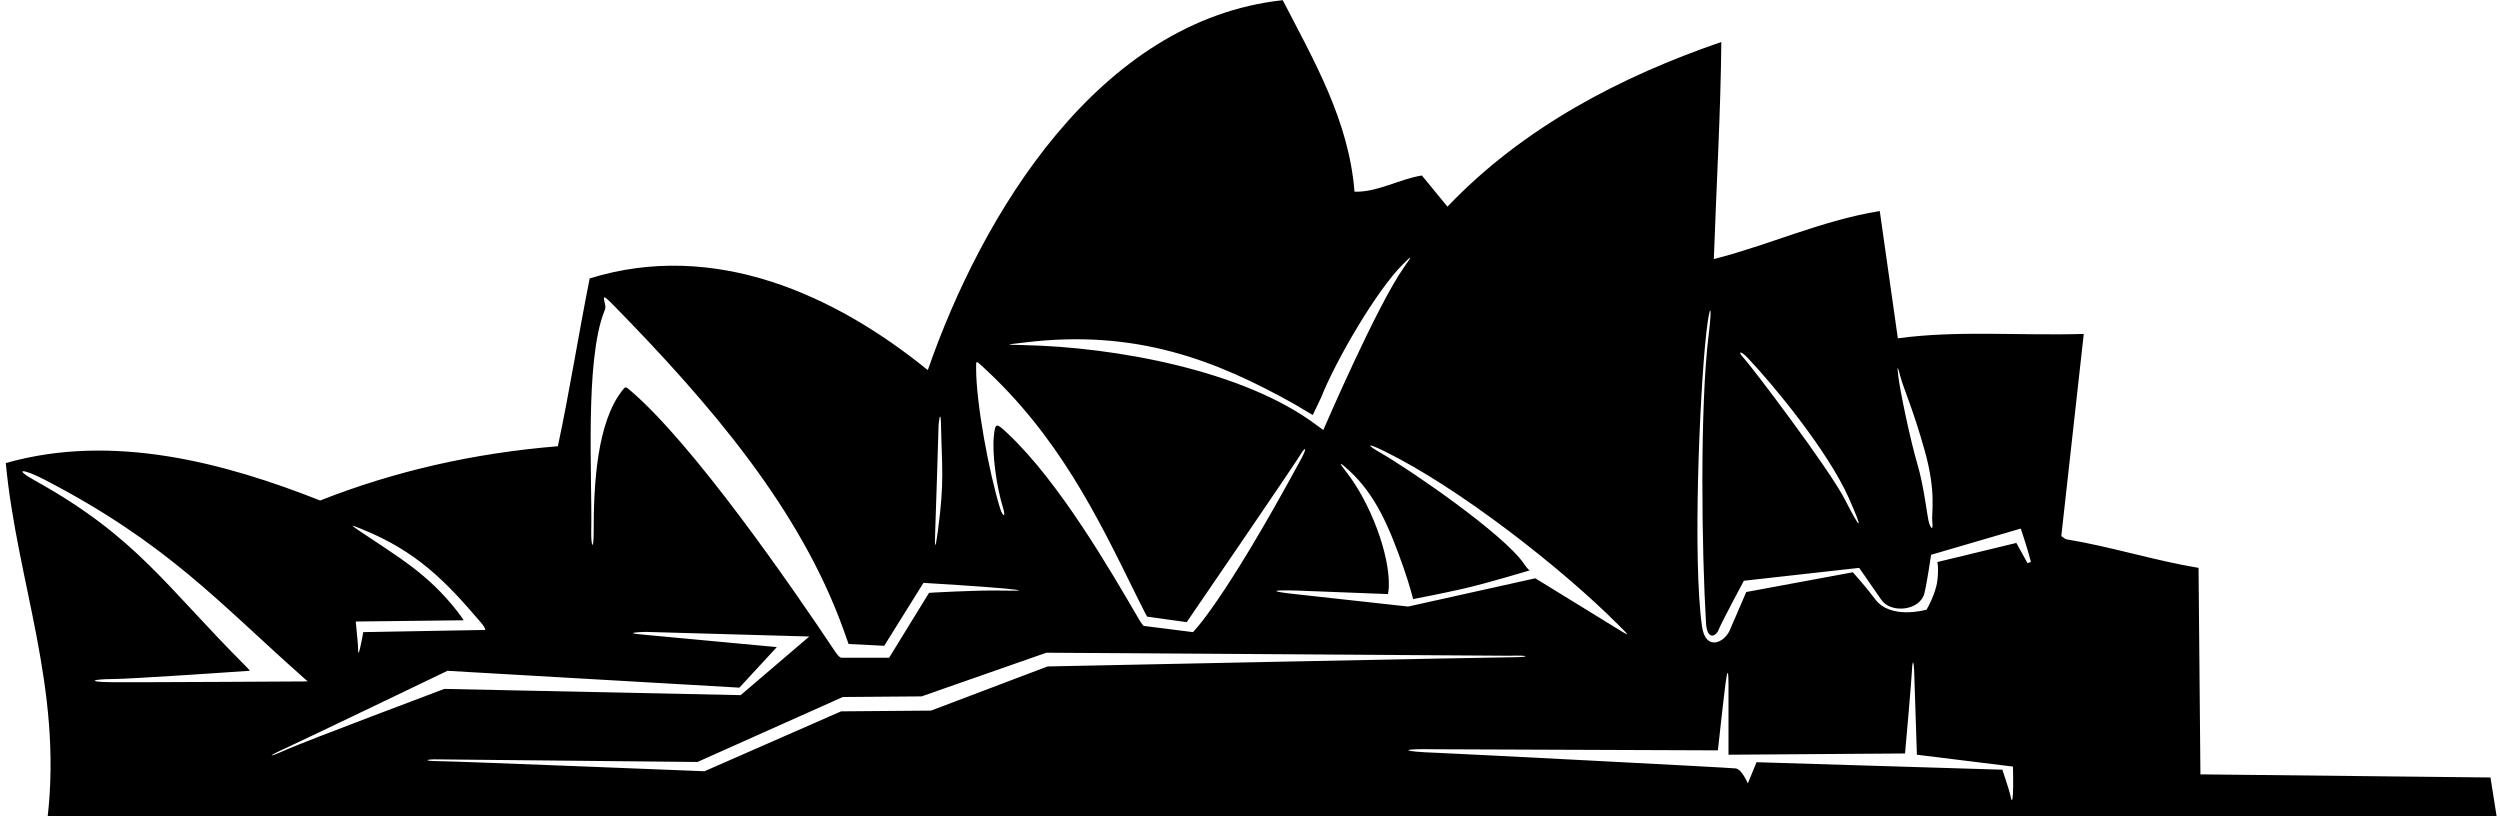 <?xml version="1.0" encoding="UTF-8"?>
<svg xmlns="http://www.w3.org/2000/svg" xmlns:xlink="http://www.w3.org/1999/xlink" width="533pt" height="174pt" viewBox="0 0 533 174" version="1.1">
<g id="surface1">
<path style=" stroke:none;fill-rule:nonzero;fill:rgb(0%,0%,0%);fill-opacity:1;" d="M 532.305 174.203 L 530.973 165.758 L 469.129 165.094 L 468.73 121.07 C 459.152 119.477 450.109 116.547 440.402 114.953 L 439.469 114.289 L 444.258 71.195 C 430.691 71.594 417.258 70.398 404.621 72.129 L 400.766 44.996 C 388.398 46.992 376.961 52.312 365.391 55.234 C 365.922 39.809 366.852 23.98 366.984 8.953 C 345.703 16.266 324.824 27.039 308.598 44.062 L 303.145 37.414 C 298.223 38.211 293.699 41.004 288.781 40.871 C 287.586 25.711 280.137 12.941 273.484 0.039 C 234.117 4.297 209.246 45.926 197.809 78.91 C 177.992 62.816 152.32 51.113 125.723 59.359 C 123.328 71.328 121.465 83.301 118.938 95.137 C 100.984 96.602 84.094 100.457 68.266 106.707 C 48.051 98.727 24.109 92.211 1.234 98.727 C 3.629 124.133 13.336 146.473 10.145 174.27 Z M 198.5 151.5 L 179.32 151.66 L 150.195 164.43 C 150.195 164.43 97.059 162.293 93.566 162.281 C 90.078 162.27 90.578 161.82 93.57 161.902 L 148.695 162.453 L 179.688 148.602 L 196.48 148.469 L 223.078 139.16 L 321.746 139.805 C 326.402 139.656 326.238 140.125 322.414 140.125 C 318.59 140.125 223.344 142.086 223.344 142.086 Z M 429.164 169.219 C 429.062 170.879 428.895 171.129 428.562 169.383 C 428.406 168.551 426.902 164.098 426.902 164.098 L 374.496 162.504 L 372.637 167.023 C 372.637 167.023 371.375 163.988 370.043 163.824 C 368.715 163.656 309.039 160.586 306.453 160.504 C 298.391 160.238 298.223 159.574 306.035 159.742 L 366.254 159.977 C 366.254 159.977 367.469 148.852 367.883 145.691 C 368.297 142.535 368.516 142.867 368.516 145.859 C 368.516 148.852 368.516 160.906 368.516 160.906 L 406.152 160.641 C 406.152 160.641 407.547 145.121 407.633 142.867 C 407.723 140.617 408.031 140.621 408.113 143.449 C 408.199 146.273 408.68 160.906 408.68 160.906 L 429.164 163.434 C 429.164 163.434 429.262 167.555 429.164 169.219 Z M 405.18 80.328 C 405.844 82.879 407.789 86.957 410.34 96.047 C 412.891 105.133 411.742 109.238 411.965 111.23 C 412.188 113.227 411.672 112.691 411.273 111.473 C 410.875 110.254 410.258 103.891 408.781 98.918 C 407.305 93.949 405.082 83.387 404.703 80.078 C 404.461 77.977 404.512 77.781 405.18 80.328 Z M 372.551 76.242 C 377.938 81.883 389.68 96.078 394.191 106.23 C 397.297 113.215 396.84 113.387 393.402 106.625 C 389.965 99.863 373.176 77.809 371.789 76.367 C 370.402 74.926 371.012 74.633 372.551 76.242 Z M 363.781 70.996 C 364.484 64.668 365.168 64.367 364.281 71.461 C 362.379 86.688 362.812 117.762 363.727 132.863 C 363.949 136.523 365.832 135.746 366.387 134.305 C 366.941 132.863 371.793 123.816 371.793 123.816 L 396.379 121.07 C 396.379 121.07 400.176 126.535 401.121 127.906 C 403.141 130.836 409.301 130.211 410.262 126.555 C 410.812 124.449 411.711 118.281 411.711 118.281 L 430.824 112.691 C 430.824 112.691 432.223 116.793 432.996 119.785 L 432.273 120.078 L 429.883 115.754 L 413.035 119.828 C 413.035 119.828 413.379 120.875 413.047 123.754 C 412.711 126.637 410.742 129.98 410.742 129.98 C 410.742 129.98 403.07 132.199 399.785 127.75 C 398.008 125.34 395.031 122.008 395.031 122.008 L 372.293 126.219 C 372.293 126.219 370.375 130.758 368.746 134.449 C 367.625 136.992 363.621 138.922 362.859 133.504 C 360.867 119.309 362.344 83.965 363.781 70.996 Z M 344.949 133.129 C 347.527 135.707 347.422 135.637 345.262 134.32 C 343.102 133.008 327.324 123.293 327.324 123.293 L 300.219 129.316 C 300.219 129.316 281.504 127.246 275.938 126.645 C 270.371 126.043 271.207 125.742 276.527 125.91 L 295.895 126.656 C 295.895 126.656 296.051 126.215 296.094 125.078 C 296.348 118.309 292.18 107.109 286.918 100.473 C 285.363 98.512 285.441 98.289 287.688 100.367 C 293.254 105.523 296.129 112.199 299.191 120.906 C 300.535 124.723 301.281 127.723 301.281 127.723 C 301.281 127.723 307.227 126.594 312.047 125.496 C 316.863 124.398 326.152 121.602 326.152 121.602 C 326.152 121.602 325.859 121.598 324.934 120.23 C 320.645 113.883 300.492 100.043 294.234 96.484 C 291.32 94.824 291.324 94.32 295.062 96.152 C 311.074 103.977 332.906 121.086 344.949 133.129 Z M 218.422 73.023 C 242.328 70.078 259.406 76.906 275.926 86.133 C 276.367 86.379 279.871 88.484 279.871 88.484 C 279.871 88.484 281.422 85.328 281.613 84.852 C 284.961 76.469 293.574 61.871 299 56.445 C 301.16 54.285 301.184 54.371 299.355 56.945 C 293.562 65.105 282.133 91.68 282.133 91.68 C 282.133 91.68 281.258 91.062 280.457 90.465 C 265.141 79.027 237.84 73.969 218.176 73.574 C 213.688 73.48 214.617 73.492 218.422 73.023 Z M 209.355 78.035 C 225.5 92.75 233.859 109.824 242.312 127.055 C 243.918 130.328 244.559 131.461 244.559 131.461 L 253.004 132.645 C 253.004 132.645 275.707 99.484 277.109 97.148 C 278.512 94.812 278.602 95.633 277.461 97.742 C 260.734 128.652 254.336 134.77 254.336 134.77 L 243.828 133.441 C 243.828 133.441 243.352 132.941 242.938 132.23 C 236.734 121.578 225.82 102.711 214.84 92.422 C 212.469 90.203 212.176 89.938 211.879 93.078 C 211.516 96.898 212.449 103.766 213.852 108.285 C 214.52 110.449 213.77 110.168 213.211 108.363 C 210.887 100.816 208.086 85.973 208.109 78.445 C 208.117 76.871 208.043 76.84 209.355 78.035 Z M 199.383 113.355 C 199.535 109.867 200.105 90.586 200.105 90.586 C 200.387 87.824 200.586 88.754 200.613 90.16 C 200.809 100.02 201.375 102.477 199.969 113.109 C 199.387 117.516 199.234 116.848 199.383 113.355 Z M 128.895 64.398 C 128.586 63.133 128.621 62.844 130.637 64.902 C 151.582 86.281 170.613 108.535 179.871 134.352 C 180.504 136.109 180.918 137.297 180.918 137.297 L 188.516 137.684 L 196.879 124.266 C 196.879 124.266 210.359 125.078 214.434 125.492 C 218.508 125.91 218.34 125.988 213.02 125.906 C 207.699 125.82 198.074 126.391 198.074 126.391 L 189.562 140.223 L 179.32 140.223 C 179.32 140.223 178.855 140.125 178.191 139.125 C 168.59 124.727 147.668 94.469 134.215 83.105 C 133.359 82.383 133.305 82.453 132.723 83.184 C 127.266 90.043 126.57 103.184 126.57 113.355 C 126.57 117.848 125.988 116.348 126.051 113.273 C 126.281 101.672 124.652 77.016 128.824 66.395 C 129.086 65.734 129.203 65.66 128.895 64.398 Z M 76.961 112.734 C 88.891 117.508 95.078 124.012 102.387 132.555 C 103.879 134.305 103.379 134.305 103.379 134.305 L 77.441 134.77 C 77.441 134.77 77.117 136.734 76.828 137.891 C 76.535 139.043 76.363 140.371 76.297 137.289 L 75.848 132.508 L 98.855 132.242 C 98.855 132.242 98.305 131.363 97.562 130.414 C 91.152 122.219 85.062 118.883 76.18 112.883 C 74.344 111.645 75.297 112.07 76.961 112.734 Z M 95.398 143.016 L 157.641 146.605 L 165.621 137.961 L 137.539 135.344 C 134.465 135.098 133.719 134.855 137.625 134.719 L 172.539 135.703 L 157.906 148.203 L 94.734 146.875 C 94.734 146.875 65.141 157.996 61.066 159.824 C 56.992 161.652 56.844 161.352 60.77 159.566 C 64.699 157.781 95.398 143.016 95.398 143.016 Z M 7.617 102.551 C 2.605 99.766 4.883 99.875 9.441 102.234 C 35.715 115.852 46.633 128.457 64.57 144.359 C 65.23 144.945 65.605 145.277 65.605 145.277 C 65.605 145.277 29.395 145.5 23.742 145.441 C 18.094 145.383 19.922 144.777 23.91 144.777 C 27.902 144.777 53.238 143.016 53.238 143.016 C 53.238 143.016 53.27 142.906 52.371 142.008 C 35.293 124.926 29.09 114.488 7.617 102.551 "/>
</g>
</svg>
